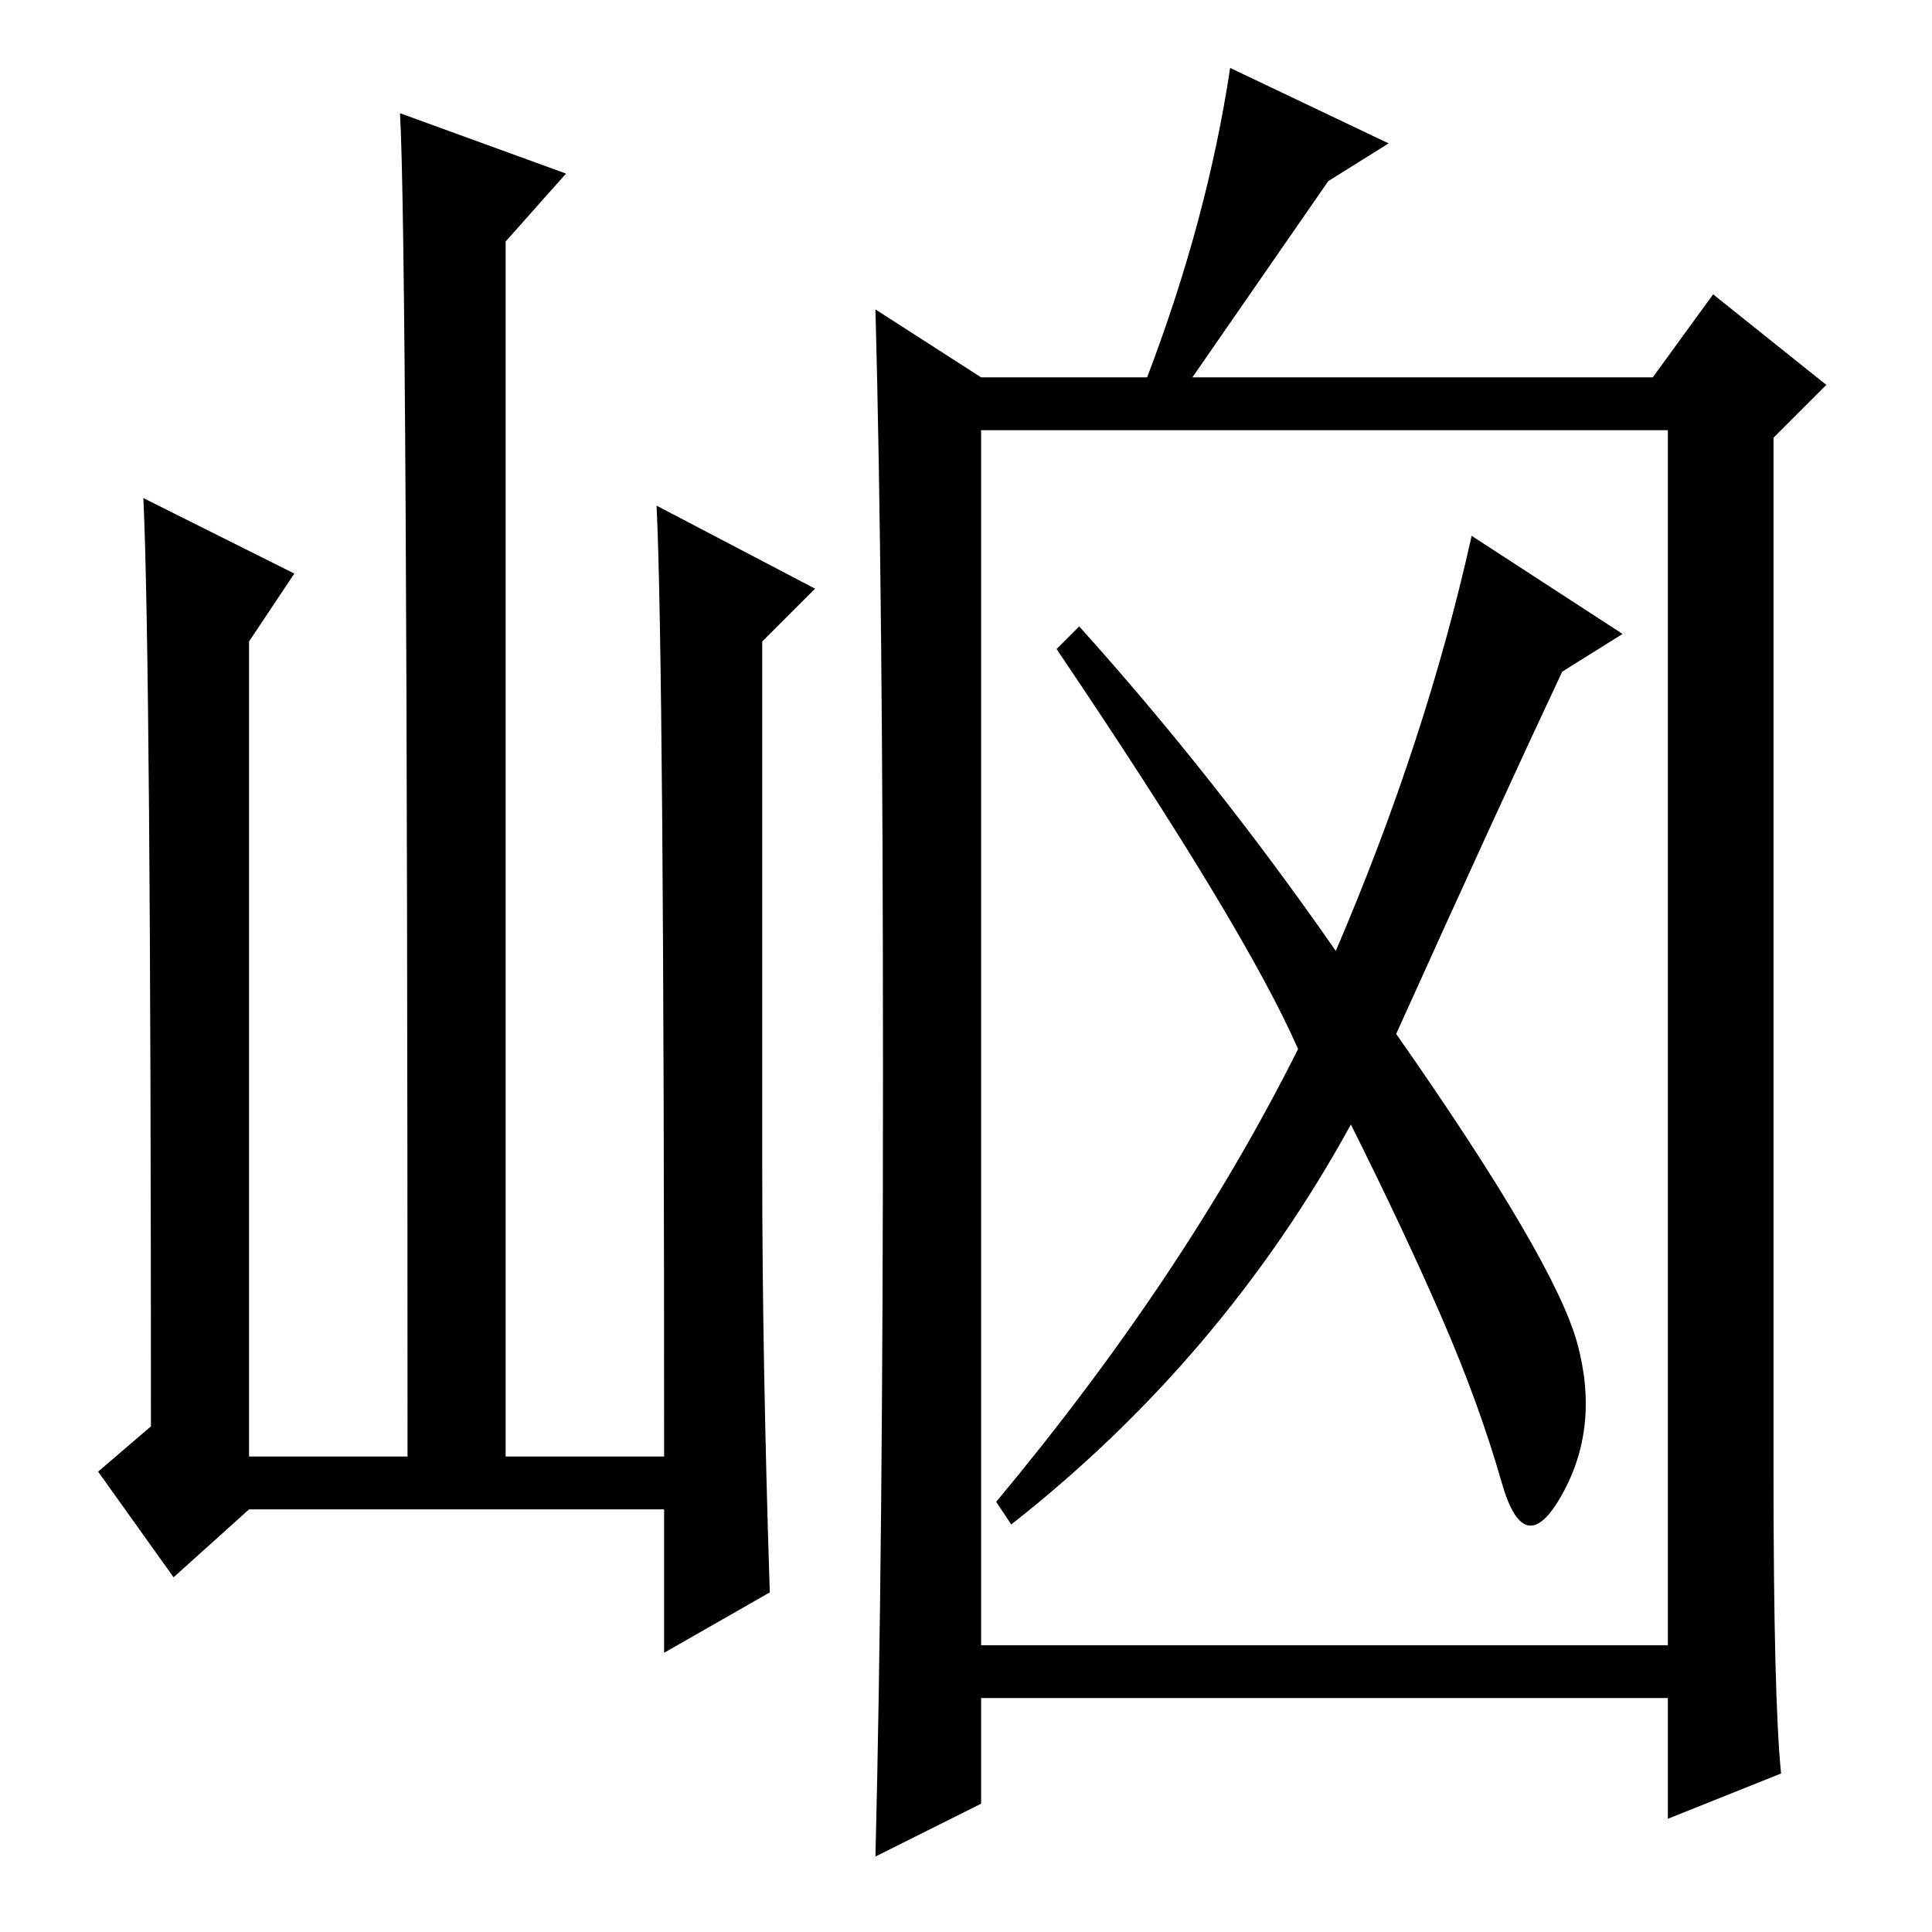 <?xml version="1.0" standalone="no"?>
<!DOCTYPE svg PUBLIC "-//W3C//DTD SVG 1.1//EN" "http://www.w3.org/Graphics/SVG/1.1/DTD/svg11.dtd" >
<svg xmlns="http://www.w3.org/2000/svg" xmlns:xlink="http://www.w3.org/1999/xlink" version="1.1" viewBox="0 -36 256 256">
  <g transform="matrix(1 0 0 -1 0 220)">
   <path fill="currentColor"
d="M158 206h61l8 11l15 -12l-7 -7v-137q0 -30 1 -40l-15 -6v16h-91v-14l-14 -7q1 40 1 104t-1 101l14 -9h22q8 21 11 41l21 -10l-8 -5zM130 38h91v161h-91v-161zM185 119q21 -30 24 -41t-2 -20t-8 1.5t-8 22t-12 25.5q-17 -31 -45 -53l-2 3q25 30 40 60q-7 16 -32 53l3 3
q18 -20 34 -43q12 28 18 55l20 -13l-8 -5q-8 -17 -22 -48zM33 56l-10 -9l-10 14l7 6q0 101 -1 123l20 -10l-6 -9v-108h21q0 161 -1 178l22 -8l-8 -9v-161h21q0 105 -1 126l21 -11l-7 -7v-70q0 -25 1 -56l-14 -8v19h-55z" />
  </g>

</svg>
